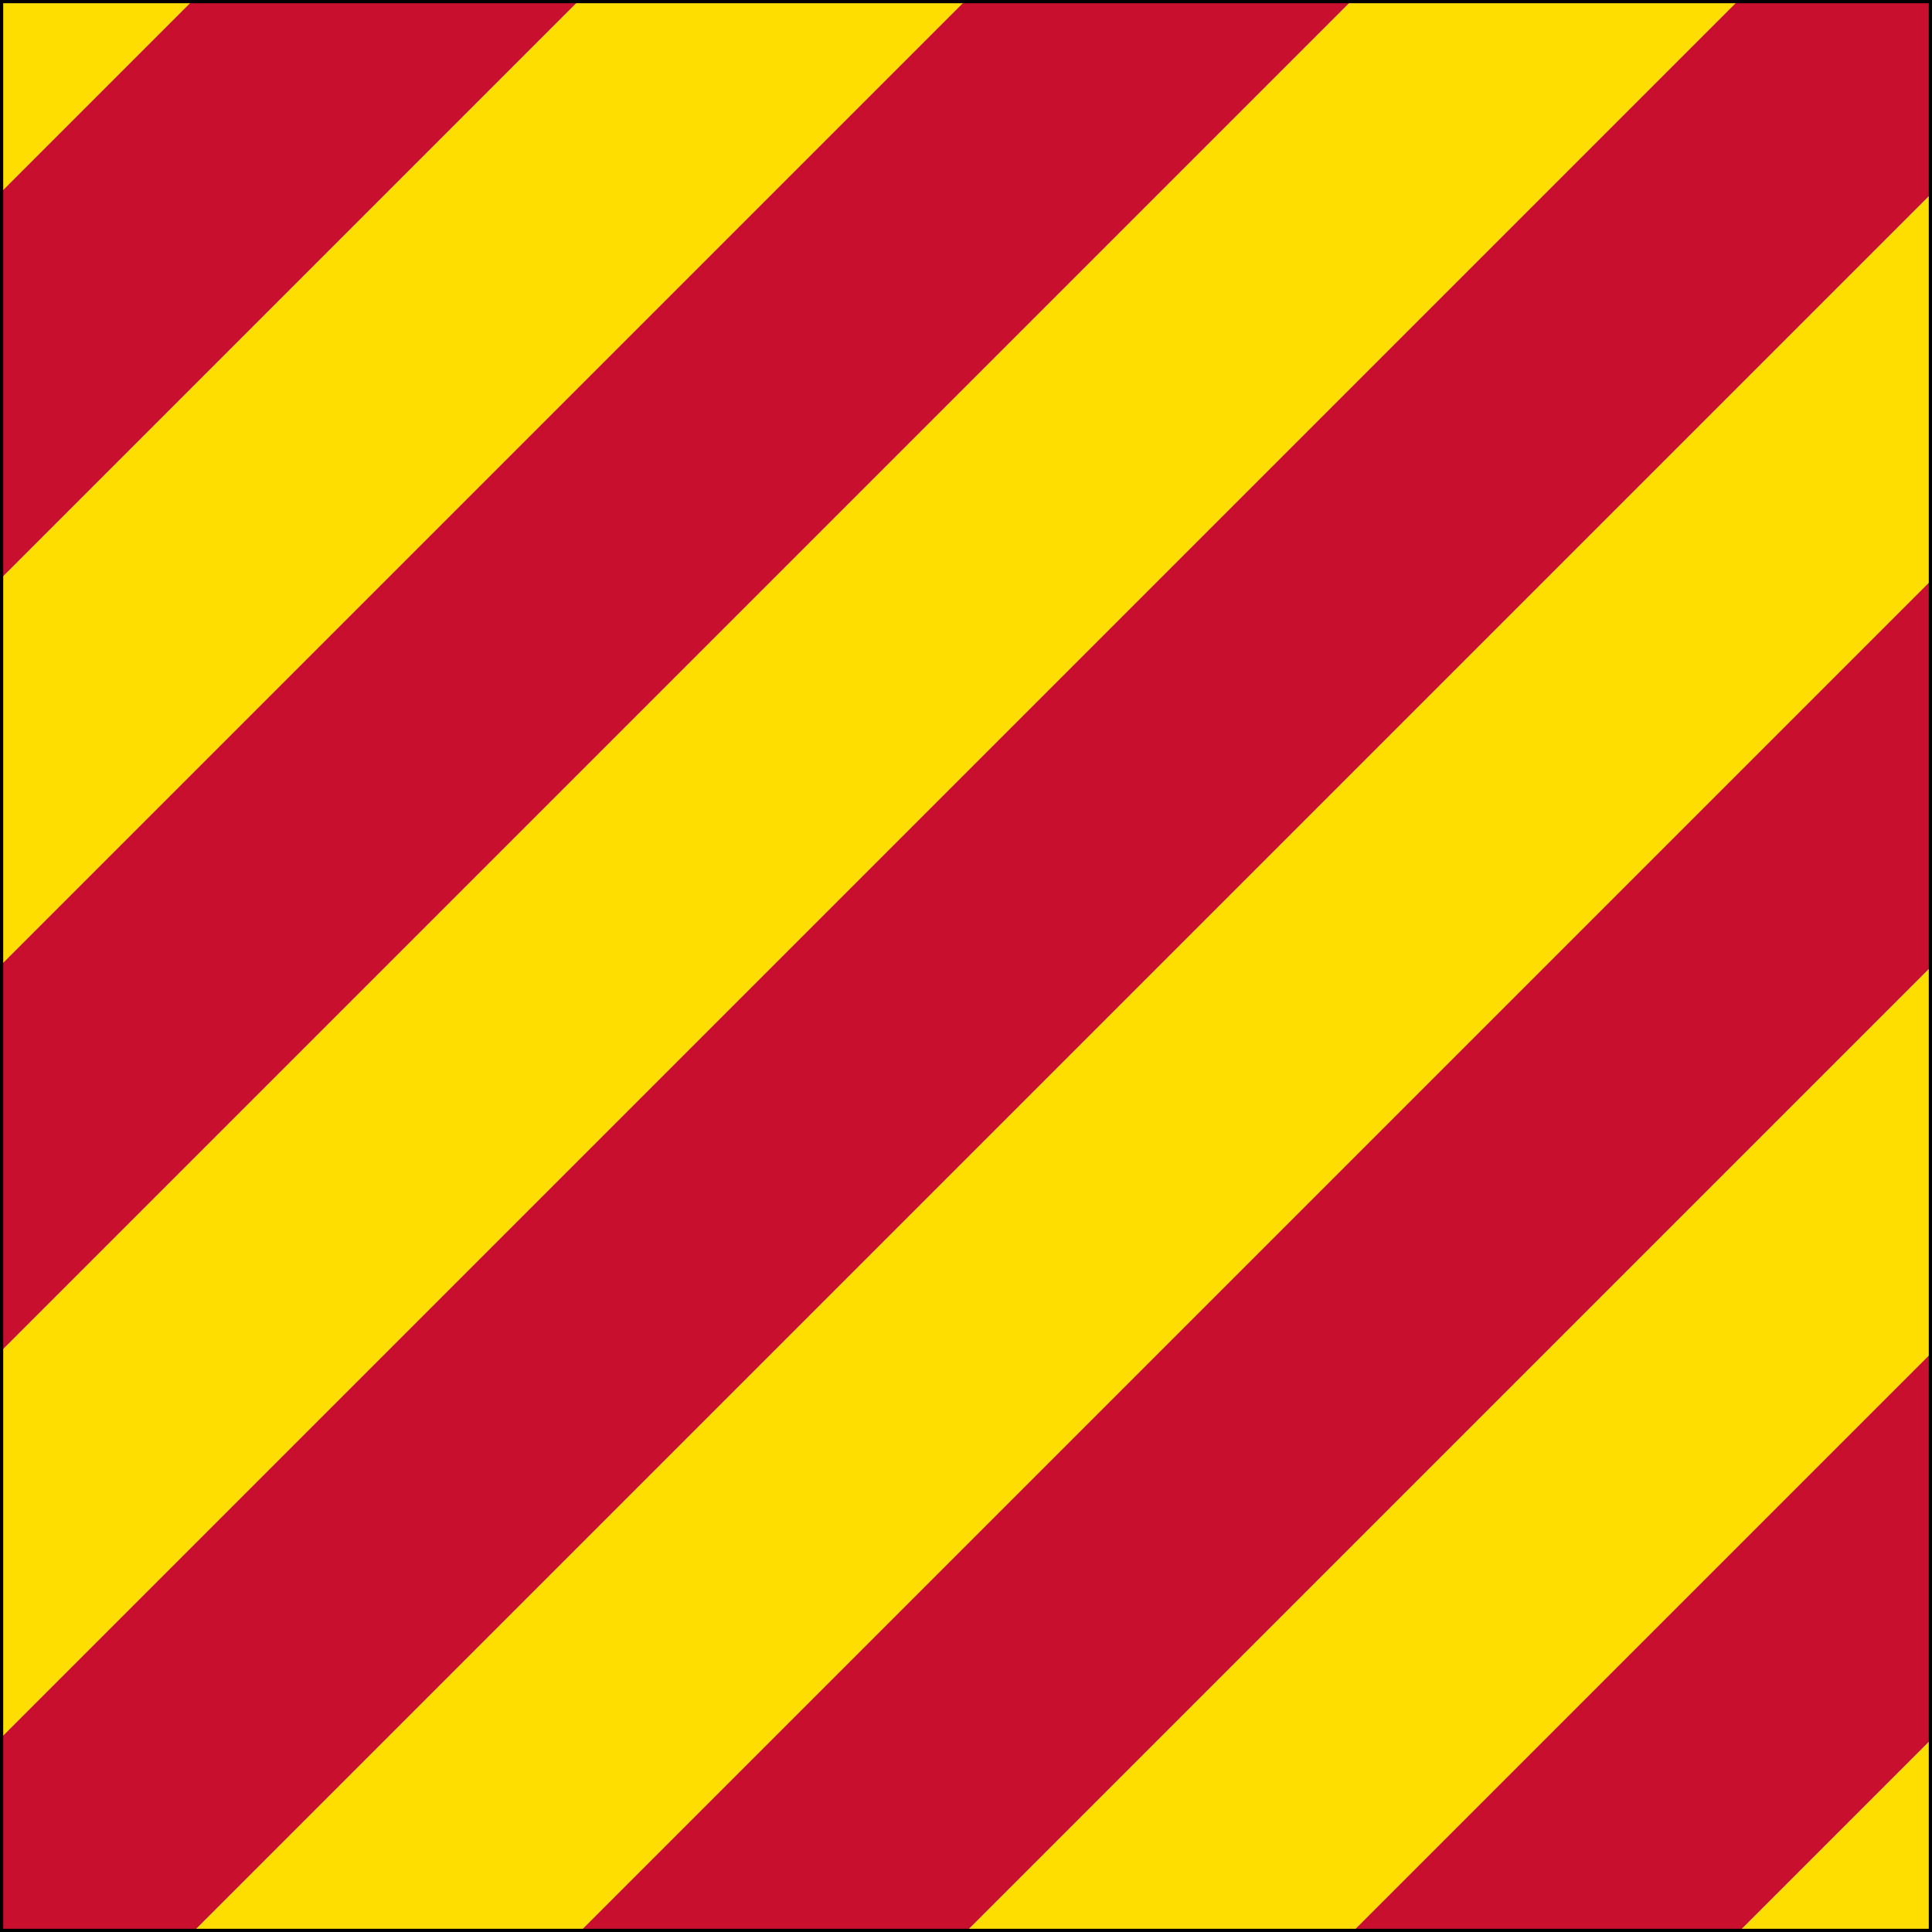 <?xml version="1.0" encoding="UTF-8" ?>
<svg xmlns="http://www.w3.org/2000/svg" viewBox="0 0 600 600">
<path d="M0,0H60L0,60Z" fill="#FEDD00"/>
<path d="M60,0H180L0,180V60Z" fill="#C8102E"/>
<path d="M180,0H300L0,300V180Z" fill="#FEDD00"/>
<path d="M300,0H420L0,420V300Z" fill="#C8102E"/>
<path d="M420,0H540L0,540V420Z" fill="#FEDD00"/>
<path d="M540,0H600V60L60,600H0V540Z" fill="#C8102E"/>
<path d="M600,60V180L180,600H60Z" fill="#FEDD00"/>
<path d="M600,180V300L300,600H180Z" fill="#C8102E"/>
<path d="M600,300V420L420,600H300Z" fill="#FEDD00"/>
<path d="M600,420V540L540,600H420Z" fill="#C8102E"/>
<path d="M600,540V600H540Z" fill="#FEDD00"/>
<path d="M0.5,0.5H599.5V599.5H0.5Z" stroke="#000" fill="none"/>
</svg>